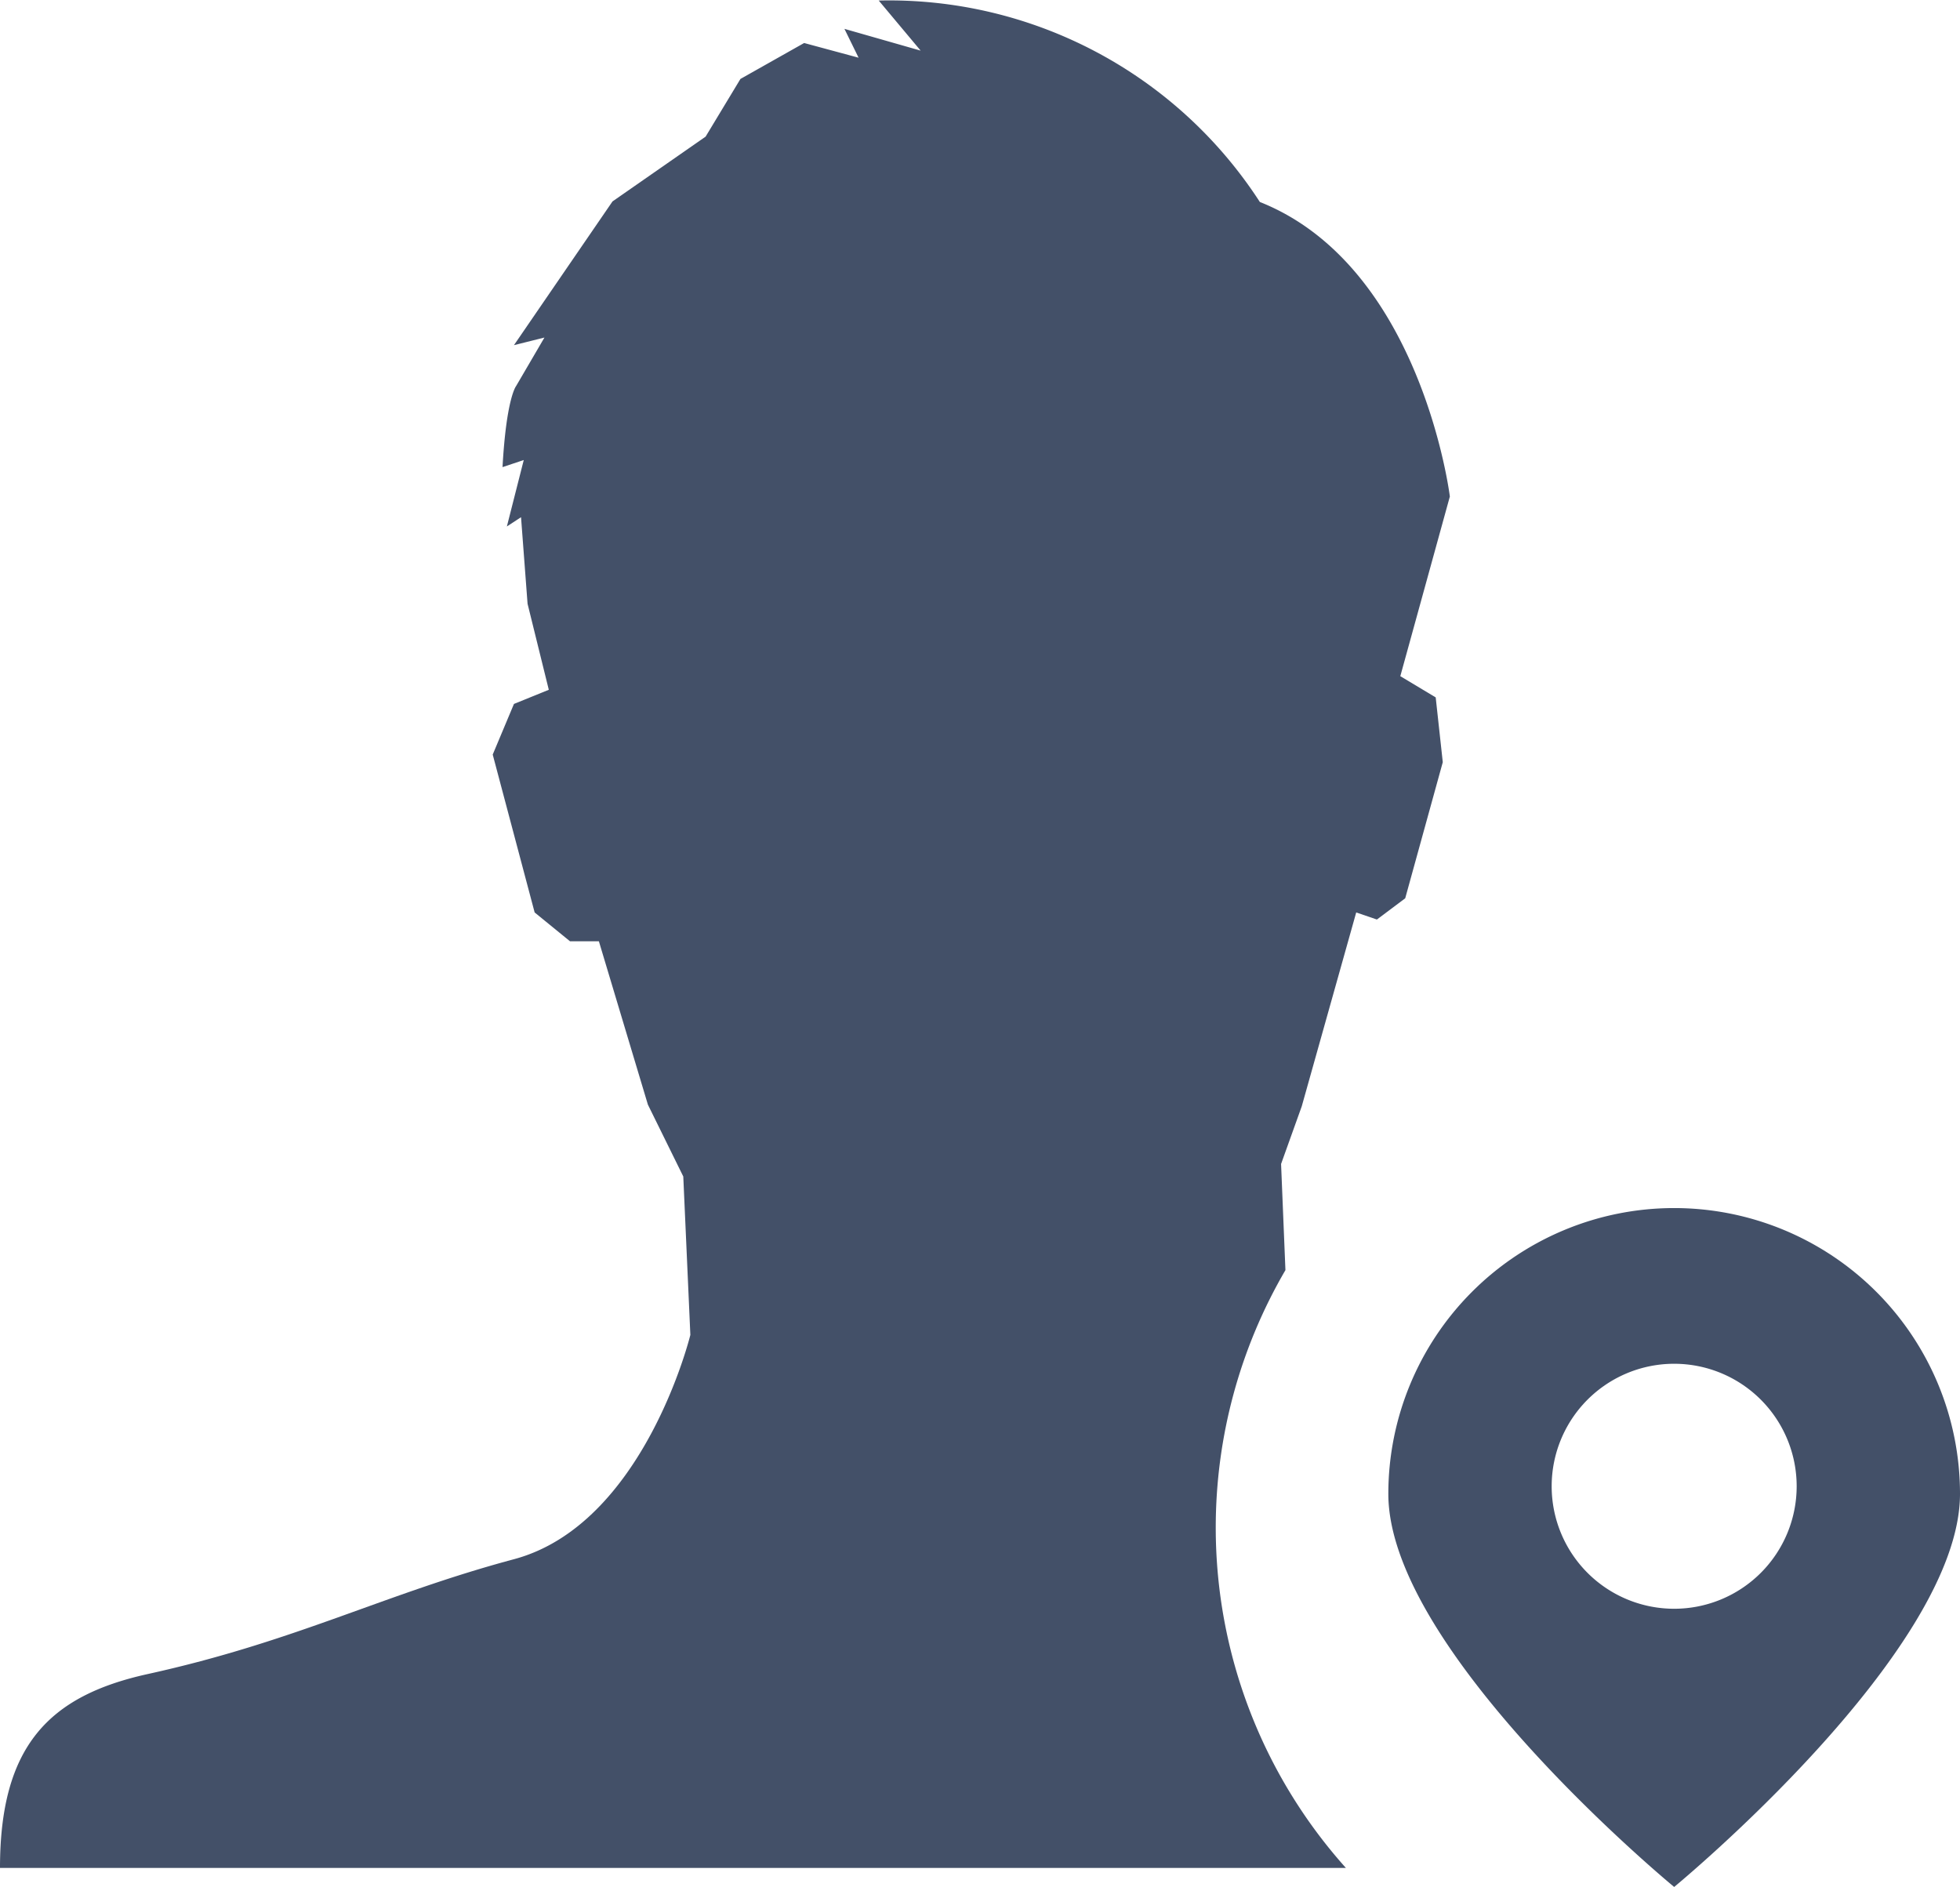 <svg xmlns="http://www.w3.org/2000/svg" viewBox="0 0 36 34.66"><defs><style>.cls-1{fill:#435068;}</style></defs><title>布控管理_1</title><g id="Layer_2" data-name="Layer 2"><g id="图层_1" data-name="图层 1"><path class="cls-1" d="M22.33,28.06a9.38,9.38,0,0,1,1.28-4.73l-.08-1.95.38-1.06,1-3.56.38.13.52-.39L26.5,14l-.13-1.19-.65-.39.91-3.3s-.52-4.23-3.49-5.41a8.11,8.11,0,0,0-7-3.7l.77.92L15.51.53l.26.53-1-.27-1.17.66-.64,1.06L11.25,3.7,9.44,6.34,10,6.2l-.52.89s-.18.22-.25,1.49l.39-.13L9.31,9.67l.26-.17.12,1.59.39,1.58-.64.26-.39.93.77,2.9.65.53H11l.9,3,.65,1.32.13,2.91S11.83,28,9.44,28.64s-4,1.51-6.73,2.11C.9,31.15,0,32.07,0,34.31H24.72A9.37,9.37,0,0,1,22.33,28.06Z"/><path class="cls-1" d="M30.75,22.19a5.25,5.25,0,0,0-5.25,5.25c0,2.9,5.25,7.22,5.25,7.22S36,30.34,36,27.44A5.25,5.25,0,0,0,30.75,22.19Zm0,7.36A2.25,2.25,0,1,1,33,27.3,2.25,2.25,0,0,1,30.75,29.55Z"/></g></g></svg>